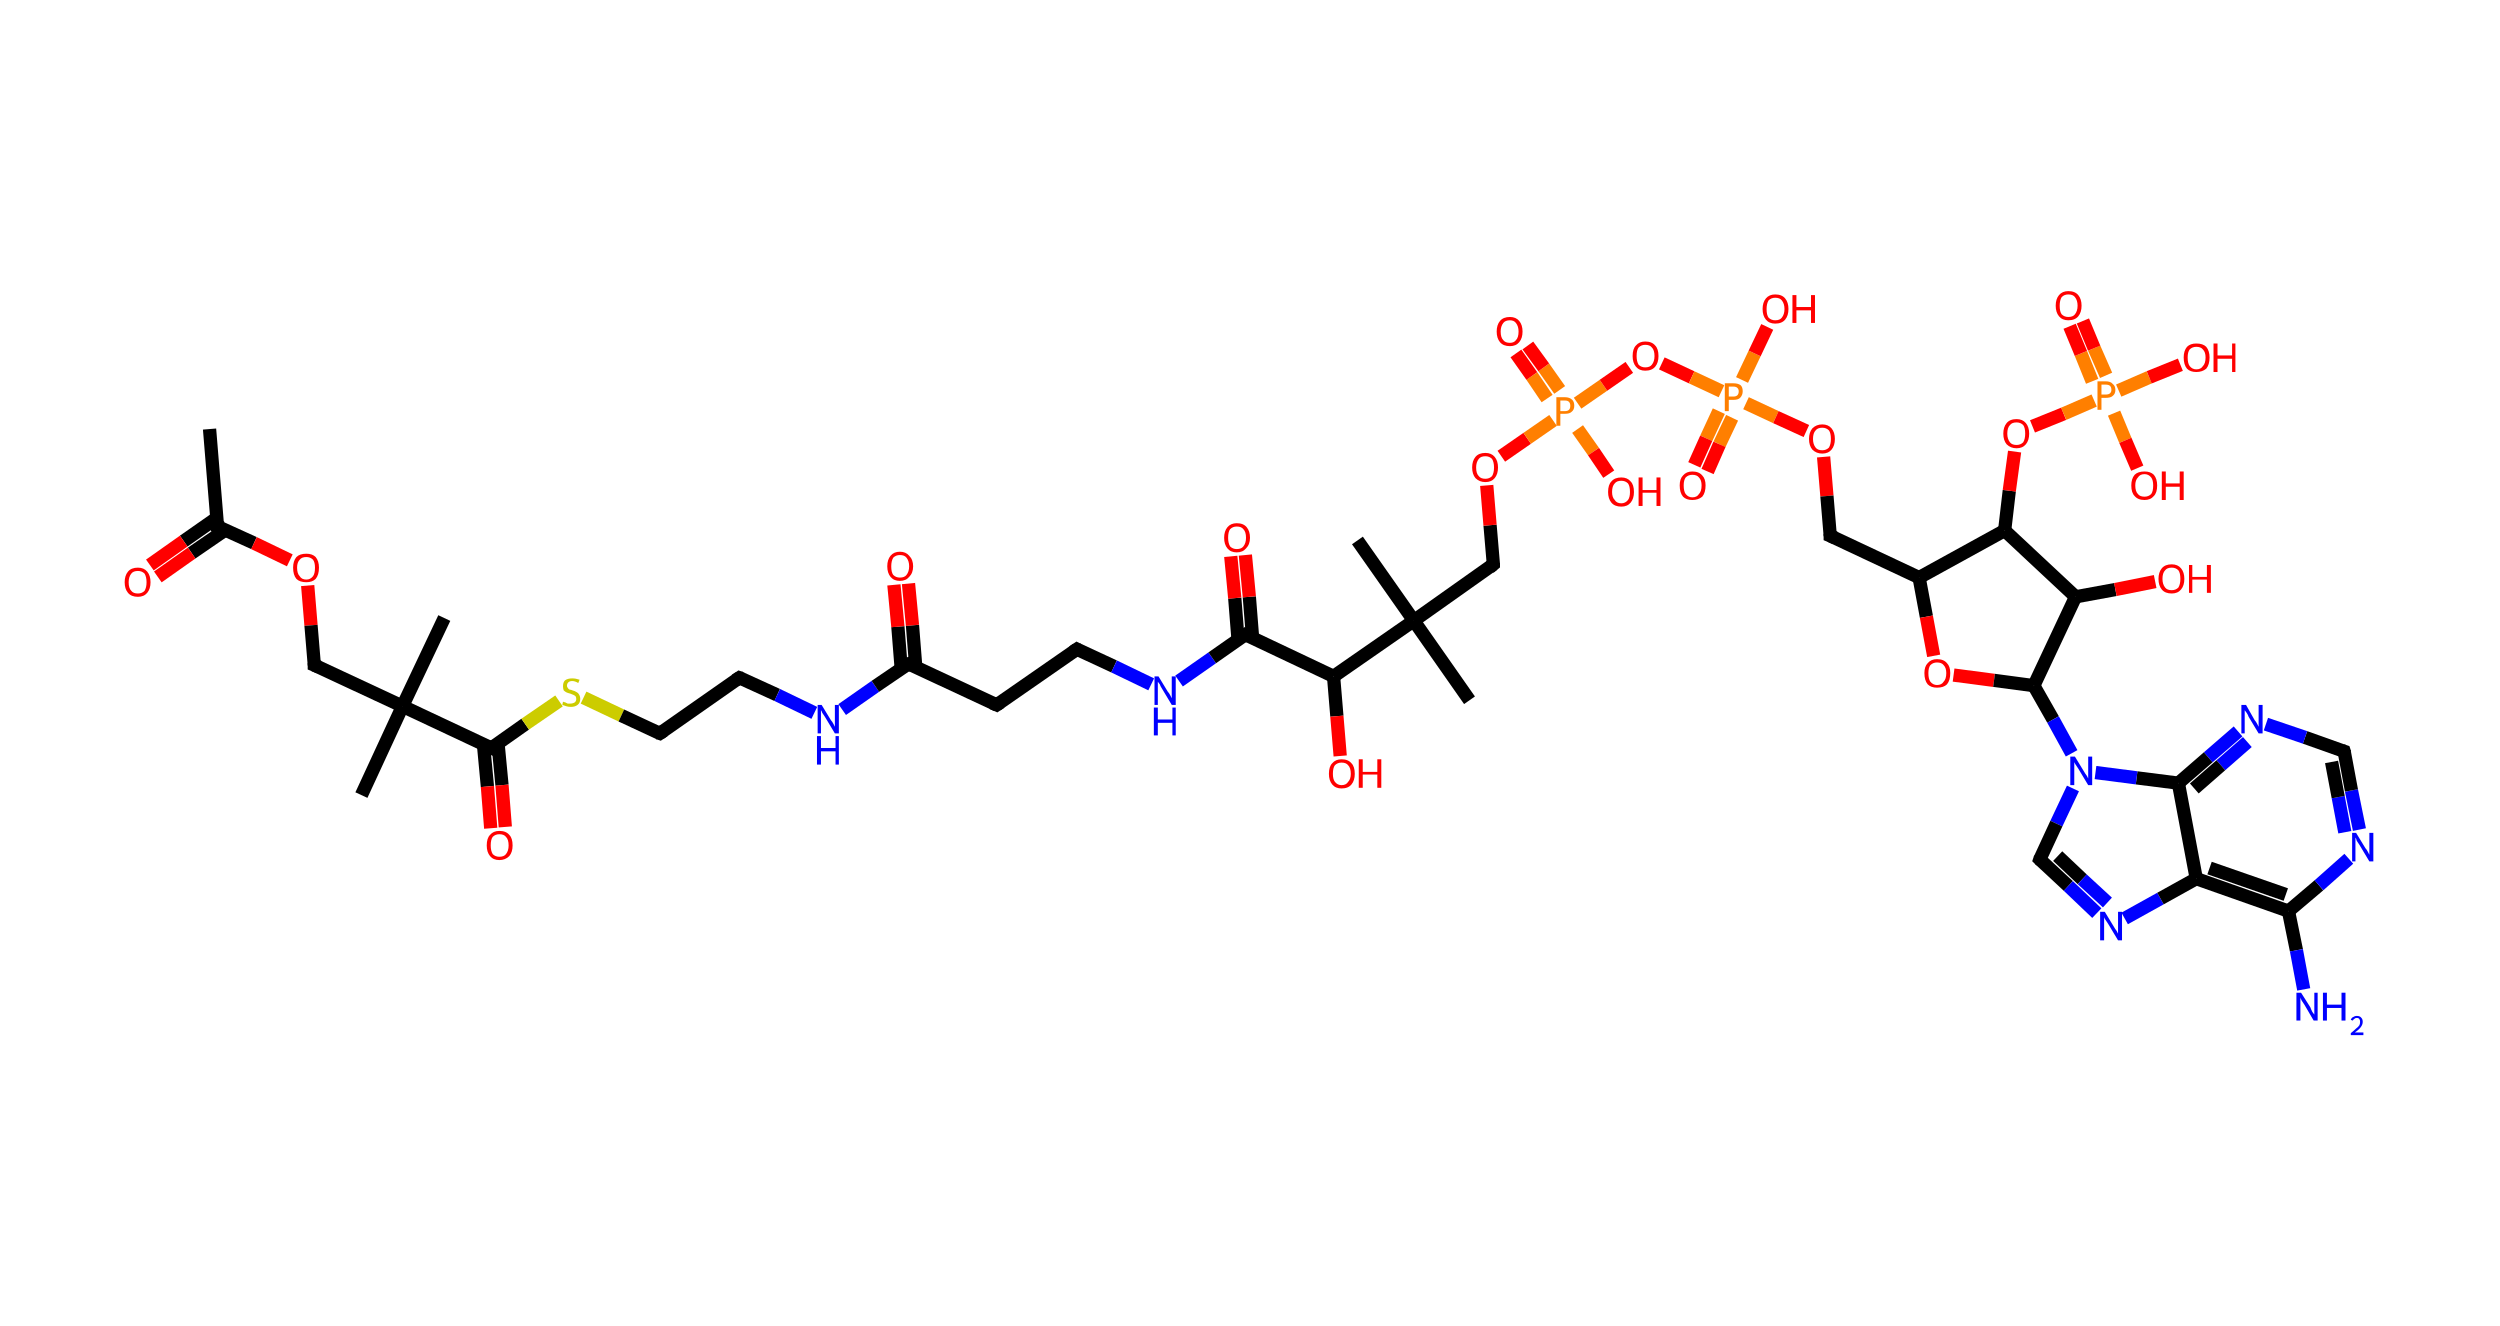 <?xml version='1.0' encoding='ASCII' standalone='yes'?>
<svg xmlns="http://www.w3.org/2000/svg" xmlns:rdkit="http://www.rdkit.org/xml" xmlns:xlink="http://www.w3.org/1999/xlink" version="1.1" baseProfile="full" xml:space="preserve" width="377px" height="200px" viewBox="0 0 377 200">
<!-- END OF HEADER -->
<rect style="opacity:1.0;fill:#FFFFFF;stroke:none" width="377.0" height="200.0" x="0.0" y="0.0"> </rect>
<path class="bond-0 atom-0 atom-1" d="M 31.6,64.7 L 32.8,79.4" style="fill:none;fill-rule:evenodd;stroke:#000000;stroke-width:2.0px;stroke-linecap:butt;stroke-linejoin:miter;stroke-opacity:1"/>
<path class="bond-1 atom-1 atom-2" d="M 32.7,78.1 L 27.7,81.6" style="fill:none;fill-rule:evenodd;stroke:#000000;stroke-width:2.0px;stroke-linecap:butt;stroke-linejoin:miter;stroke-opacity:1"/>
<path class="bond-1 atom-1 atom-2" d="M 27.7,81.6 L 22.6,85.2" style="fill:none;fill-rule:evenodd;stroke:#FF0000;stroke-width:2.0px;stroke-linecap:butt;stroke-linejoin:miter;stroke-opacity:1"/>
<path class="bond-1 atom-1 atom-2" d="M 34.0,79.9 L 28.9,83.4" style="fill:none;fill-rule:evenodd;stroke:#000000;stroke-width:2.0px;stroke-linecap:butt;stroke-linejoin:miter;stroke-opacity:1"/>
<path class="bond-1 atom-1 atom-2" d="M 28.9,83.4 L 23.8,87.0" style="fill:none;fill-rule:evenodd;stroke:#FF0000;stroke-width:2.0px;stroke-linecap:butt;stroke-linejoin:miter;stroke-opacity:1"/>
<path class="bond-2 atom-1 atom-3" d="M 32.8,79.4 L 38.3,81.9" style="fill:none;fill-rule:evenodd;stroke:#000000;stroke-width:2.0px;stroke-linecap:butt;stroke-linejoin:miter;stroke-opacity:1"/>
<path class="bond-2 atom-1 atom-3" d="M 38.3,81.9 L 43.7,84.5" style="fill:none;fill-rule:evenodd;stroke:#FF0000;stroke-width:2.0px;stroke-linecap:butt;stroke-linejoin:miter;stroke-opacity:1"/>
<path class="bond-3 atom-3 atom-4" d="M 46.4,88.3 L 46.9,94.3" style="fill:none;fill-rule:evenodd;stroke:#FF0000;stroke-width:2.0px;stroke-linecap:butt;stroke-linejoin:miter;stroke-opacity:1"/>
<path class="bond-3 atom-3 atom-4" d="M 46.9,94.3 L 47.4,100.3" style="fill:none;fill-rule:evenodd;stroke:#000000;stroke-width:2.0px;stroke-linecap:butt;stroke-linejoin:miter;stroke-opacity:1"/>
<path class="bond-4 atom-4 atom-5" d="M 47.4,100.3 L 60.7,106.5" style="fill:none;fill-rule:evenodd;stroke:#000000;stroke-width:2.0px;stroke-linecap:butt;stroke-linejoin:miter;stroke-opacity:1"/>
<path class="bond-5 atom-5 atom-6" d="M 60.7,106.5 L 54.5,119.9" style="fill:none;fill-rule:evenodd;stroke:#000000;stroke-width:2.0px;stroke-linecap:butt;stroke-linejoin:miter;stroke-opacity:1"/>
<path class="bond-6 atom-5 atom-7" d="M 60.7,106.5 L 67.0,93.2" style="fill:none;fill-rule:evenodd;stroke:#000000;stroke-width:2.0px;stroke-linecap:butt;stroke-linejoin:miter;stroke-opacity:1"/>
<path class="bond-7 atom-5 atom-8" d="M 60.7,106.5 L 74.1,112.8" style="fill:none;fill-rule:evenodd;stroke:#000000;stroke-width:2.0px;stroke-linecap:butt;stroke-linejoin:miter;stroke-opacity:1"/>
<path class="bond-8 atom-8 atom-9" d="M 72.9,112.2 L 73.5,118.6" style="fill:none;fill-rule:evenodd;stroke:#000000;stroke-width:2.0px;stroke-linecap:butt;stroke-linejoin:miter;stroke-opacity:1"/>
<path class="bond-8 atom-8 atom-9" d="M 73.5,118.6 L 74.0,124.9" style="fill:none;fill-rule:evenodd;stroke:#FF0000;stroke-width:2.0px;stroke-linecap:butt;stroke-linejoin:miter;stroke-opacity:1"/>
<path class="bond-8 atom-8 atom-9" d="M 75.1,112.1 L 75.7,118.4" style="fill:none;fill-rule:evenodd;stroke:#000000;stroke-width:2.0px;stroke-linecap:butt;stroke-linejoin:miter;stroke-opacity:1"/>
<path class="bond-8 atom-8 atom-9" d="M 75.7,118.4 L 76.2,124.7" style="fill:none;fill-rule:evenodd;stroke:#FF0000;stroke-width:2.0px;stroke-linecap:butt;stroke-linejoin:miter;stroke-opacity:1"/>
<path class="bond-9 atom-8 atom-10" d="M 74.1,112.8 L 79.2,109.2" style="fill:none;fill-rule:evenodd;stroke:#000000;stroke-width:2.0px;stroke-linecap:butt;stroke-linejoin:miter;stroke-opacity:1"/>
<path class="bond-9 atom-8 atom-10" d="M 79.2,109.2 L 84.3,105.7" style="fill:none;fill-rule:evenodd;stroke:#CCCC00;stroke-width:2.0px;stroke-linecap:butt;stroke-linejoin:miter;stroke-opacity:1"/>
<path class="bond-10 atom-10 atom-11" d="M 88.0,105.2 L 93.7,107.9" style="fill:none;fill-rule:evenodd;stroke:#CCCC00;stroke-width:2.0px;stroke-linecap:butt;stroke-linejoin:miter;stroke-opacity:1"/>
<path class="bond-10 atom-10 atom-11" d="M 93.7,107.9 L 99.5,110.6" style="fill:none;fill-rule:evenodd;stroke:#000000;stroke-width:2.0px;stroke-linecap:butt;stroke-linejoin:miter;stroke-opacity:1"/>
<path class="bond-11 atom-11 atom-12" d="M 99.5,110.6 L 111.5,102.2" style="fill:none;fill-rule:evenodd;stroke:#000000;stroke-width:2.0px;stroke-linecap:butt;stroke-linejoin:miter;stroke-opacity:1"/>
<path class="bond-12 atom-12 atom-13" d="M 111.5,102.2 L 117.2,104.8" style="fill:none;fill-rule:evenodd;stroke:#000000;stroke-width:2.0px;stroke-linecap:butt;stroke-linejoin:miter;stroke-opacity:1"/>
<path class="bond-12 atom-12 atom-13" d="M 117.2,104.8 L 122.8,107.5" style="fill:none;fill-rule:evenodd;stroke:#0000FF;stroke-width:2.0px;stroke-linecap:butt;stroke-linejoin:miter;stroke-opacity:1"/>
<path class="bond-13 atom-13 atom-14" d="M 127.0,107.0 L 132.0,103.5" style="fill:none;fill-rule:evenodd;stroke:#0000FF;stroke-width:2.0px;stroke-linecap:butt;stroke-linejoin:miter;stroke-opacity:1"/>
<path class="bond-13 atom-13 atom-14" d="M 132.0,103.5 L 137.0,100.1" style="fill:none;fill-rule:evenodd;stroke:#000000;stroke-width:2.0px;stroke-linecap:butt;stroke-linejoin:miter;stroke-opacity:1"/>
<path class="bond-14 atom-14 atom-15" d="M 138.1,100.6 L 137.6,94.3" style="fill:none;fill-rule:evenodd;stroke:#000000;stroke-width:2.0px;stroke-linecap:butt;stroke-linejoin:miter;stroke-opacity:1"/>
<path class="bond-14 atom-14 atom-15" d="M 137.6,94.3 L 137.0,88.0" style="fill:none;fill-rule:evenodd;stroke:#FF0000;stroke-width:2.0px;stroke-linecap:butt;stroke-linejoin:miter;stroke-opacity:1"/>
<path class="bond-14 atom-14 atom-15" d="M 135.9,100.8 L 135.4,94.5" style="fill:none;fill-rule:evenodd;stroke:#000000;stroke-width:2.0px;stroke-linecap:butt;stroke-linejoin:miter;stroke-opacity:1"/>
<path class="bond-14 atom-14 atom-15" d="M 135.4,94.5 L 134.8,88.2" style="fill:none;fill-rule:evenodd;stroke:#FF0000;stroke-width:2.0px;stroke-linecap:butt;stroke-linejoin:miter;stroke-opacity:1"/>
<path class="bond-15 atom-14 atom-16" d="M 137.0,100.1 L 150.3,106.3" style="fill:none;fill-rule:evenodd;stroke:#000000;stroke-width:2.0px;stroke-linecap:butt;stroke-linejoin:miter;stroke-opacity:1"/>
<path class="bond-16 atom-16 atom-17" d="M 150.3,106.3 L 162.4,97.9" style="fill:none;fill-rule:evenodd;stroke:#000000;stroke-width:2.0px;stroke-linecap:butt;stroke-linejoin:miter;stroke-opacity:1"/>
<path class="bond-17 atom-17 atom-18" d="M 162.4,97.9 L 168.0,100.5" style="fill:none;fill-rule:evenodd;stroke:#000000;stroke-width:2.0px;stroke-linecap:butt;stroke-linejoin:miter;stroke-opacity:1"/>
<path class="bond-17 atom-17 atom-18" d="M 168.0,100.5 L 173.6,103.2" style="fill:none;fill-rule:evenodd;stroke:#0000FF;stroke-width:2.0px;stroke-linecap:butt;stroke-linejoin:miter;stroke-opacity:1"/>
<path class="bond-18 atom-18 atom-19" d="M 177.8,102.7 L 182.8,99.2" style="fill:none;fill-rule:evenodd;stroke:#0000FF;stroke-width:2.0px;stroke-linecap:butt;stroke-linejoin:miter;stroke-opacity:1"/>
<path class="bond-18 atom-18 atom-19" d="M 182.8,99.2 L 187.8,95.7" style="fill:none;fill-rule:evenodd;stroke:#000000;stroke-width:2.0px;stroke-linecap:butt;stroke-linejoin:miter;stroke-opacity:1"/>
<path class="bond-19 atom-19 atom-20" d="M 188.9,96.3 L 188.4,90.0" style="fill:none;fill-rule:evenodd;stroke:#000000;stroke-width:2.0px;stroke-linecap:butt;stroke-linejoin:miter;stroke-opacity:1"/>
<path class="bond-19 atom-19 atom-20" d="M 188.4,90.0 L 187.8,83.7" style="fill:none;fill-rule:evenodd;stroke:#FF0000;stroke-width:2.0px;stroke-linecap:butt;stroke-linejoin:miter;stroke-opacity:1"/>
<path class="bond-19 atom-19 atom-20" d="M 186.7,96.5 L 186.2,90.2" style="fill:none;fill-rule:evenodd;stroke:#000000;stroke-width:2.0px;stroke-linecap:butt;stroke-linejoin:miter;stroke-opacity:1"/>
<path class="bond-19 atom-19 atom-20" d="M 186.2,90.2 L 185.6,83.9" style="fill:none;fill-rule:evenodd;stroke:#FF0000;stroke-width:2.0px;stroke-linecap:butt;stroke-linejoin:miter;stroke-opacity:1"/>
<path class="bond-20 atom-19 atom-21" d="M 187.8,95.7 L 201.1,102.0" style="fill:none;fill-rule:evenodd;stroke:#000000;stroke-width:2.0px;stroke-linecap:butt;stroke-linejoin:miter;stroke-opacity:1"/>
<path class="bond-21 atom-21 atom-22" d="M 201.1,102.0 L 201.6,108.0" style="fill:none;fill-rule:evenodd;stroke:#000000;stroke-width:2.0px;stroke-linecap:butt;stroke-linejoin:miter;stroke-opacity:1"/>
<path class="bond-21 atom-21 atom-22" d="M 201.6,108.0 L 202.1,114.0" style="fill:none;fill-rule:evenodd;stroke:#FF0000;stroke-width:2.0px;stroke-linecap:butt;stroke-linejoin:miter;stroke-opacity:1"/>
<path class="bond-22 atom-21 atom-23" d="M 201.1,102.0 L 213.2,93.6" style="fill:none;fill-rule:evenodd;stroke:#000000;stroke-width:2.0px;stroke-linecap:butt;stroke-linejoin:miter;stroke-opacity:1"/>
<path class="bond-23 atom-23 atom-24" d="M 213.2,93.6 L 204.7,81.5" style="fill:none;fill-rule:evenodd;stroke:#000000;stroke-width:2.0px;stroke-linecap:butt;stroke-linejoin:miter;stroke-opacity:1"/>
<path class="bond-24 atom-23 atom-25" d="M 213.2,93.6 L 221.6,105.6" style="fill:none;fill-rule:evenodd;stroke:#000000;stroke-width:2.0px;stroke-linecap:butt;stroke-linejoin:miter;stroke-opacity:1"/>
<path class="bond-25 atom-23 atom-26" d="M 213.2,93.6 L 225.2,85.1" style="fill:none;fill-rule:evenodd;stroke:#000000;stroke-width:2.0px;stroke-linecap:butt;stroke-linejoin:miter;stroke-opacity:1"/>
<path class="bond-26 atom-26 atom-27" d="M 225.2,85.1 L 224.7,79.2" style="fill:none;fill-rule:evenodd;stroke:#000000;stroke-width:2.0px;stroke-linecap:butt;stroke-linejoin:miter;stroke-opacity:1"/>
<path class="bond-26 atom-26 atom-27" d="M 224.7,79.2 L 224.2,73.2" style="fill:none;fill-rule:evenodd;stroke:#FF0000;stroke-width:2.0px;stroke-linecap:butt;stroke-linejoin:miter;stroke-opacity:1"/>
<path class="bond-27 atom-27 atom-28" d="M 226.4,68.8 L 230.3,66.1" style="fill:none;fill-rule:evenodd;stroke:#FF0000;stroke-width:2.0px;stroke-linecap:butt;stroke-linejoin:miter;stroke-opacity:1"/>
<path class="bond-27 atom-27 atom-28" d="M 230.3,66.1 L 234.2,63.4" style="fill:none;fill-rule:evenodd;stroke:#FF7F00;stroke-width:2.0px;stroke-linecap:butt;stroke-linejoin:miter;stroke-opacity:1"/>
<path class="bond-28 atom-28 atom-29" d="M 235.2,58.8 L 232.8,55.4" style="fill:none;fill-rule:evenodd;stroke:#FF7F00;stroke-width:2.0px;stroke-linecap:butt;stroke-linejoin:miter;stroke-opacity:1"/>
<path class="bond-28 atom-28 atom-29" d="M 232.8,55.4 L 230.4,52.1" style="fill:none;fill-rule:evenodd;stroke:#FF0000;stroke-width:2.0px;stroke-linecap:butt;stroke-linejoin:miter;stroke-opacity:1"/>
<path class="bond-28 atom-28 atom-29" d="M 233.3,60.1 L 231.0,56.7" style="fill:none;fill-rule:evenodd;stroke:#FF7F00;stroke-width:2.0px;stroke-linecap:butt;stroke-linejoin:miter;stroke-opacity:1"/>
<path class="bond-28 atom-28 atom-29" d="M 231.0,56.7 L 228.6,53.3" style="fill:none;fill-rule:evenodd;stroke:#FF0000;stroke-width:2.0px;stroke-linecap:butt;stroke-linejoin:miter;stroke-opacity:1"/>
<path class="bond-29 atom-28 atom-30" d="M 237.9,64.7 L 240.3,68.1" style="fill:none;fill-rule:evenodd;stroke:#FF7F00;stroke-width:2.0px;stroke-linecap:butt;stroke-linejoin:miter;stroke-opacity:1"/>
<path class="bond-29 atom-28 atom-30" d="M 240.3,68.1 L 242.6,71.5" style="fill:none;fill-rule:evenodd;stroke:#FF0000;stroke-width:2.0px;stroke-linecap:butt;stroke-linejoin:miter;stroke-opacity:1"/>
<path class="bond-30 atom-28 atom-31" d="M 237.9,60.8 L 241.8,58.1" style="fill:none;fill-rule:evenodd;stroke:#FF7F00;stroke-width:2.0px;stroke-linecap:butt;stroke-linejoin:miter;stroke-opacity:1"/>
<path class="bond-30 atom-28 atom-31" d="M 241.8,58.1 L 245.7,55.4" style="fill:none;fill-rule:evenodd;stroke:#FF0000;stroke-width:2.0px;stroke-linecap:butt;stroke-linejoin:miter;stroke-opacity:1"/>
<path class="bond-31 atom-31 atom-32" d="M 250.6,54.8 L 255.1,56.9" style="fill:none;fill-rule:evenodd;stroke:#FF0000;stroke-width:2.0px;stroke-linecap:butt;stroke-linejoin:miter;stroke-opacity:1"/>
<path class="bond-31 atom-31 atom-32" d="M 255.1,56.9 L 259.6,59.0" style="fill:none;fill-rule:evenodd;stroke:#FF7F00;stroke-width:2.0px;stroke-linecap:butt;stroke-linejoin:miter;stroke-opacity:1"/>
<path class="bond-32 atom-32 atom-33" d="M 259.2,62.0 L 257.3,66.1" style="fill:none;fill-rule:evenodd;stroke:#FF7F00;stroke-width:2.0px;stroke-linecap:butt;stroke-linejoin:miter;stroke-opacity:1"/>
<path class="bond-32 atom-32 atom-33" d="M 257.3,66.1 L 255.5,70.1" style="fill:none;fill-rule:evenodd;stroke:#FF0000;stroke-width:2.0px;stroke-linecap:butt;stroke-linejoin:miter;stroke-opacity:1"/>
<path class="bond-32 atom-32 atom-33" d="M 261.2,63.0 L 259.3,67.0" style="fill:none;fill-rule:evenodd;stroke:#FF7F00;stroke-width:2.0px;stroke-linecap:butt;stroke-linejoin:miter;stroke-opacity:1"/>
<path class="bond-32 atom-32 atom-33" d="M 259.3,67.0 L 257.5,71.1" style="fill:none;fill-rule:evenodd;stroke:#FF0000;stroke-width:2.0px;stroke-linecap:butt;stroke-linejoin:miter;stroke-opacity:1"/>
<path class="bond-33 atom-32 atom-34" d="M 262.7,57.3 L 264.6,53.3" style="fill:none;fill-rule:evenodd;stroke:#FF7F00;stroke-width:2.0px;stroke-linecap:butt;stroke-linejoin:miter;stroke-opacity:1"/>
<path class="bond-33 atom-32 atom-34" d="M 264.6,53.3 L 266.5,49.3" style="fill:none;fill-rule:evenodd;stroke:#FF0000;stroke-width:2.0px;stroke-linecap:butt;stroke-linejoin:miter;stroke-opacity:1"/>
<path class="bond-34 atom-32 atom-35" d="M 263.3,60.8 L 267.8,62.9" style="fill:none;fill-rule:evenodd;stroke:#FF7F00;stroke-width:2.0px;stroke-linecap:butt;stroke-linejoin:miter;stroke-opacity:1"/>
<path class="bond-34 atom-32 atom-35" d="M 267.8,62.9 L 272.4,65.0" style="fill:none;fill-rule:evenodd;stroke:#FF0000;stroke-width:2.0px;stroke-linecap:butt;stroke-linejoin:miter;stroke-opacity:1"/>
<path class="bond-35 atom-35 atom-36" d="M 275.0,68.9 L 275.5,74.8" style="fill:none;fill-rule:evenodd;stroke:#FF0000;stroke-width:2.0px;stroke-linecap:butt;stroke-linejoin:miter;stroke-opacity:1"/>
<path class="bond-35 atom-35 atom-36" d="M 275.5,74.8 L 276.0,80.8" style="fill:none;fill-rule:evenodd;stroke:#000000;stroke-width:2.0px;stroke-linecap:butt;stroke-linejoin:miter;stroke-opacity:1"/>
<path class="bond-36 atom-36 atom-37" d="M 276.0,80.8 L 289.4,87.1" style="fill:none;fill-rule:evenodd;stroke:#000000;stroke-width:2.0px;stroke-linecap:butt;stroke-linejoin:miter;stroke-opacity:1"/>
<path class="bond-37 atom-37 atom-38" d="M 289.4,87.1 L 290.5,93.0" style="fill:none;fill-rule:evenodd;stroke:#000000;stroke-width:2.0px;stroke-linecap:butt;stroke-linejoin:miter;stroke-opacity:1"/>
<path class="bond-37 atom-37 atom-38" d="M 290.5,93.0 L 291.6,98.9" style="fill:none;fill-rule:evenodd;stroke:#FF0000;stroke-width:2.0px;stroke-linecap:butt;stroke-linejoin:miter;stroke-opacity:1"/>
<path class="bond-38 atom-38 atom-39" d="M 294.6,101.8 L 300.7,102.6" style="fill:none;fill-rule:evenodd;stroke:#FF0000;stroke-width:2.0px;stroke-linecap:butt;stroke-linejoin:miter;stroke-opacity:1"/>
<path class="bond-38 atom-38 atom-39" d="M 300.7,102.6 L 306.7,103.4" style="fill:none;fill-rule:evenodd;stroke:#000000;stroke-width:2.0px;stroke-linecap:butt;stroke-linejoin:miter;stroke-opacity:1"/>
<path class="bond-39 atom-39 atom-40" d="M 306.7,103.4 L 309.6,108.5" style="fill:none;fill-rule:evenodd;stroke:#000000;stroke-width:2.0px;stroke-linecap:butt;stroke-linejoin:miter;stroke-opacity:1"/>
<path class="bond-39 atom-39 atom-40" d="M 309.6,108.5 L 312.4,113.6" style="fill:none;fill-rule:evenodd;stroke:#0000FF;stroke-width:2.0px;stroke-linecap:butt;stroke-linejoin:miter;stroke-opacity:1"/>
<path class="bond-40 atom-40 atom-41" d="M 312.6,118.9 L 310.1,124.2" style="fill:none;fill-rule:evenodd;stroke:#0000FF;stroke-width:2.0px;stroke-linecap:butt;stroke-linejoin:miter;stroke-opacity:1"/>
<path class="bond-40 atom-40 atom-41" d="M 310.1,124.2 L 307.6,129.6" style="fill:none;fill-rule:evenodd;stroke:#000000;stroke-width:2.0px;stroke-linecap:butt;stroke-linejoin:miter;stroke-opacity:1"/>
<path class="bond-41 atom-41 atom-42" d="M 307.6,129.6 L 311.9,133.6" style="fill:none;fill-rule:evenodd;stroke:#000000;stroke-width:2.0px;stroke-linecap:butt;stroke-linejoin:miter;stroke-opacity:1"/>
<path class="bond-41 atom-41 atom-42" d="M 311.9,133.6 L 316.2,137.7" style="fill:none;fill-rule:evenodd;stroke:#0000FF;stroke-width:2.0px;stroke-linecap:butt;stroke-linejoin:miter;stroke-opacity:1"/>
<path class="bond-41 atom-41 atom-42" d="M 310.3,129.1 L 314.0,132.6" style="fill:none;fill-rule:evenodd;stroke:#000000;stroke-width:2.0px;stroke-linecap:butt;stroke-linejoin:miter;stroke-opacity:1"/>
<path class="bond-41 atom-41 atom-42" d="M 314.0,132.6 L 317.8,136.1" style="fill:none;fill-rule:evenodd;stroke:#0000FF;stroke-width:2.0px;stroke-linecap:butt;stroke-linejoin:miter;stroke-opacity:1"/>
<path class="bond-42 atom-42 atom-43" d="M 320.4,138.5 L 325.8,135.5" style="fill:none;fill-rule:evenodd;stroke:#0000FF;stroke-width:2.0px;stroke-linecap:butt;stroke-linejoin:miter;stroke-opacity:1"/>
<path class="bond-42 atom-42 atom-43" d="M 325.8,135.5 L 331.2,132.5" style="fill:none;fill-rule:evenodd;stroke:#000000;stroke-width:2.0px;stroke-linecap:butt;stroke-linejoin:miter;stroke-opacity:1"/>
<path class="bond-43 atom-43 atom-44" d="M 331.2,132.5 L 345.1,137.4" style="fill:none;fill-rule:evenodd;stroke:#000000;stroke-width:2.0px;stroke-linecap:butt;stroke-linejoin:miter;stroke-opacity:1"/>
<path class="bond-43 atom-43 atom-44" d="M 333.2,130.9 L 344.7,134.9" style="fill:none;fill-rule:evenodd;stroke:#000000;stroke-width:2.0px;stroke-linecap:butt;stroke-linejoin:miter;stroke-opacity:1"/>
<path class="bond-44 atom-44 atom-45" d="M 345.1,137.4 L 346.3,143.3" style="fill:none;fill-rule:evenodd;stroke:#000000;stroke-width:2.0px;stroke-linecap:butt;stroke-linejoin:miter;stroke-opacity:1"/>
<path class="bond-44 atom-44 atom-45" d="M 346.3,143.3 L 347.4,149.2" style="fill:none;fill-rule:evenodd;stroke:#0000FF;stroke-width:2.0px;stroke-linecap:butt;stroke-linejoin:miter;stroke-opacity:1"/>
<path class="bond-45 atom-44 atom-46" d="M 345.1,137.4 L 349.7,133.5" style="fill:none;fill-rule:evenodd;stroke:#000000;stroke-width:2.0px;stroke-linecap:butt;stroke-linejoin:miter;stroke-opacity:1"/>
<path class="bond-45 atom-44 atom-46" d="M 349.7,133.5 L 354.2,129.5" style="fill:none;fill-rule:evenodd;stroke:#0000FF;stroke-width:2.0px;stroke-linecap:butt;stroke-linejoin:miter;stroke-opacity:1"/>
<path class="bond-46 atom-46 atom-47" d="M 355.8,125.1 L 354.6,119.2" style="fill:none;fill-rule:evenodd;stroke:#0000FF;stroke-width:2.0px;stroke-linecap:butt;stroke-linejoin:miter;stroke-opacity:1"/>
<path class="bond-46 atom-46 atom-47" d="M 354.6,119.2 L 353.5,113.3" style="fill:none;fill-rule:evenodd;stroke:#000000;stroke-width:2.0px;stroke-linecap:butt;stroke-linejoin:miter;stroke-opacity:1"/>
<path class="bond-46 atom-46 atom-47" d="M 353.6,125.5 L 352.6,120.2" style="fill:none;fill-rule:evenodd;stroke:#0000FF;stroke-width:2.0px;stroke-linecap:butt;stroke-linejoin:miter;stroke-opacity:1"/>
<path class="bond-46 atom-46 atom-47" d="M 352.6,120.2 L 351.6,114.9" style="fill:none;fill-rule:evenodd;stroke:#000000;stroke-width:2.0px;stroke-linecap:butt;stroke-linejoin:miter;stroke-opacity:1"/>
<path class="bond-47 atom-47 atom-48" d="M 353.5,113.3 L 347.6,111.2" style="fill:none;fill-rule:evenodd;stroke:#000000;stroke-width:2.0px;stroke-linecap:butt;stroke-linejoin:miter;stroke-opacity:1"/>
<path class="bond-47 atom-47 atom-48" d="M 347.6,111.2 L 341.7,109.2" style="fill:none;fill-rule:evenodd;stroke:#0000FF;stroke-width:2.0px;stroke-linecap:butt;stroke-linejoin:miter;stroke-opacity:1"/>
<path class="bond-48 atom-48 atom-49" d="M 337.5,110.3 L 333.0,114.2" style="fill:none;fill-rule:evenodd;stroke:#0000FF;stroke-width:2.0px;stroke-linecap:butt;stroke-linejoin:miter;stroke-opacity:1"/>
<path class="bond-48 atom-48 atom-49" d="M 333.0,114.2 L 328.5,118.1" style="fill:none;fill-rule:evenodd;stroke:#000000;stroke-width:2.0px;stroke-linecap:butt;stroke-linejoin:miter;stroke-opacity:1"/>
<path class="bond-48 atom-48 atom-49" d="M 338.9,111.9 L 334.9,115.4" style="fill:none;fill-rule:evenodd;stroke:#0000FF;stroke-width:2.0px;stroke-linecap:butt;stroke-linejoin:miter;stroke-opacity:1"/>
<path class="bond-48 atom-48 atom-49" d="M 334.9,115.4 L 330.9,118.9" style="fill:none;fill-rule:evenodd;stroke:#000000;stroke-width:2.0px;stroke-linecap:butt;stroke-linejoin:miter;stroke-opacity:1"/>
<path class="bond-49 atom-39 atom-50" d="M 306.7,103.4 L 313.0,90.0" style="fill:none;fill-rule:evenodd;stroke:#000000;stroke-width:2.0px;stroke-linecap:butt;stroke-linejoin:miter;stroke-opacity:1"/>
<path class="bond-50 atom-50 atom-51" d="M 313.0,90.0 L 319.0,88.9" style="fill:none;fill-rule:evenodd;stroke:#000000;stroke-width:2.0px;stroke-linecap:butt;stroke-linejoin:miter;stroke-opacity:1"/>
<path class="bond-50 atom-50 atom-51" d="M 319.0,88.9 L 325.0,87.7" style="fill:none;fill-rule:evenodd;stroke:#FF0000;stroke-width:2.0px;stroke-linecap:butt;stroke-linejoin:miter;stroke-opacity:1"/>
<path class="bond-51 atom-50 atom-52" d="M 313.0,90.0 L 302.3,80.0" style="fill:none;fill-rule:evenodd;stroke:#000000;stroke-width:2.0px;stroke-linecap:butt;stroke-linejoin:miter;stroke-opacity:1"/>
<path class="bond-52 atom-52 atom-53" d="M 302.3,80.0 L 303.0,74.0" style="fill:none;fill-rule:evenodd;stroke:#000000;stroke-width:2.0px;stroke-linecap:butt;stroke-linejoin:miter;stroke-opacity:1"/>
<path class="bond-52 atom-52 atom-53" d="M 303.0,74.0 L 303.8,68.1" style="fill:none;fill-rule:evenodd;stroke:#FF0000;stroke-width:2.0px;stroke-linecap:butt;stroke-linejoin:miter;stroke-opacity:1"/>
<path class="bond-53 atom-53 atom-54" d="M 306.5,64.3 L 311.2,62.4" style="fill:none;fill-rule:evenodd;stroke:#FF0000;stroke-width:2.0px;stroke-linecap:butt;stroke-linejoin:miter;stroke-opacity:1"/>
<path class="bond-53 atom-53 atom-54" d="M 311.2,62.4 L 315.8,60.4" style="fill:none;fill-rule:evenodd;stroke:#FF7F00;stroke-width:2.0px;stroke-linecap:butt;stroke-linejoin:miter;stroke-opacity:1"/>
<path class="bond-54 atom-54 atom-55" d="M 317.6,56.6 L 315.8,52.5" style="fill:none;fill-rule:evenodd;stroke:#FF7F00;stroke-width:2.0px;stroke-linecap:butt;stroke-linejoin:miter;stroke-opacity:1"/>
<path class="bond-54 atom-54 atom-55" d="M 315.8,52.5 L 314.1,48.4" style="fill:none;fill-rule:evenodd;stroke:#FF0000;stroke-width:2.0px;stroke-linecap:butt;stroke-linejoin:miter;stroke-opacity:1"/>
<path class="bond-54 atom-54 atom-55" d="M 315.5,57.5 L 313.8,53.3" style="fill:none;fill-rule:evenodd;stroke:#FF7F00;stroke-width:2.0px;stroke-linecap:butt;stroke-linejoin:miter;stroke-opacity:1"/>
<path class="bond-54 atom-54 atom-55" d="M 313.8,53.3 L 312.1,49.2" style="fill:none;fill-rule:evenodd;stroke:#FF0000;stroke-width:2.0px;stroke-linecap:butt;stroke-linejoin:miter;stroke-opacity:1"/>
<path class="bond-55 atom-54 atom-56" d="M 318.8,62.3 L 320.5,66.4" style="fill:none;fill-rule:evenodd;stroke:#FF7F00;stroke-width:2.0px;stroke-linecap:butt;stroke-linejoin:miter;stroke-opacity:1"/>
<path class="bond-55 atom-54 atom-56" d="M 320.5,66.4 L 322.3,70.6" style="fill:none;fill-rule:evenodd;stroke:#FF0000;stroke-width:2.0px;stroke-linecap:butt;stroke-linejoin:miter;stroke-opacity:1"/>
<path class="bond-56 atom-54 atom-57" d="M 319.5,58.9 L 324.1,56.9" style="fill:none;fill-rule:evenodd;stroke:#FF7F00;stroke-width:2.0px;stroke-linecap:butt;stroke-linejoin:miter;stroke-opacity:1"/>
<path class="bond-56 atom-54 atom-57" d="M 324.1,56.9 L 328.8,55.0" style="fill:none;fill-rule:evenodd;stroke:#FF0000;stroke-width:2.0px;stroke-linecap:butt;stroke-linejoin:miter;stroke-opacity:1"/>
<path class="bond-57 atom-52 atom-37" d="M 302.3,80.0 L 289.4,87.1" style="fill:none;fill-rule:evenodd;stroke:#000000;stroke-width:2.0px;stroke-linecap:butt;stroke-linejoin:miter;stroke-opacity:1"/>
<path class="bond-58 atom-49 atom-40" d="M 328.5,118.1 L 322.2,117.3" style="fill:none;fill-rule:evenodd;stroke:#000000;stroke-width:2.0px;stroke-linecap:butt;stroke-linejoin:miter;stroke-opacity:1"/>
<path class="bond-58 atom-49 atom-40" d="M 322.2,117.3 L 316.0,116.5" style="fill:none;fill-rule:evenodd;stroke:#0000FF;stroke-width:2.0px;stroke-linecap:butt;stroke-linejoin:miter;stroke-opacity:1"/>
<path class="bond-59 atom-49 atom-43" d="M 328.5,118.1 L 331.2,132.5" style="fill:none;fill-rule:evenodd;stroke:#000000;stroke-width:2.0px;stroke-linecap:butt;stroke-linejoin:miter;stroke-opacity:1"/>
<path d="M 32.8,78.6 L 32.8,79.4 L 33.1,79.5" style="fill:none;stroke:#000000;stroke-width:2.0px;stroke-linecap:butt;stroke-linejoin:miter;stroke-opacity:1;"/>
<path d="M 47.4,100.0 L 47.4,100.3 L 48.1,100.6" style="fill:none;stroke:#000000;stroke-width:2.0px;stroke-linecap:butt;stroke-linejoin:miter;stroke-opacity:1;"/>
<path d="M 73.4,112.5 L 74.1,112.8 L 74.3,112.6" style="fill:none;stroke:#000000;stroke-width:2.0px;stroke-linecap:butt;stroke-linejoin:miter;stroke-opacity:1;"/>
<path d="M 99.2,110.5 L 99.5,110.6 L 100.1,110.2" style="fill:none;stroke:#000000;stroke-width:2.0px;stroke-linecap:butt;stroke-linejoin:miter;stroke-opacity:1;"/>
<path d="M 110.9,102.6 L 111.5,102.2 L 111.8,102.3" style="fill:none;stroke:#000000;stroke-width:2.0px;stroke-linecap:butt;stroke-linejoin:miter;stroke-opacity:1;"/>
<path d="M 136.7,100.2 L 137.0,100.1 L 137.6,100.4" style="fill:none;stroke:#000000;stroke-width:2.0px;stroke-linecap:butt;stroke-linejoin:miter;stroke-opacity:1;"/>
<path d="M 149.6,106.0 L 150.3,106.3 L 150.9,105.9" style="fill:none;stroke:#000000;stroke-width:2.0px;stroke-linecap:butt;stroke-linejoin:miter;stroke-opacity:1;"/>
<path d="M 161.8,98.3 L 162.4,97.9 L 162.6,98.0" style="fill:none;stroke:#000000;stroke-width:2.0px;stroke-linecap:butt;stroke-linejoin:miter;stroke-opacity:1;"/>
<path d="M 187.5,95.9 L 187.8,95.7 L 188.4,96.0" style="fill:none;stroke:#000000;stroke-width:2.0px;stroke-linecap:butt;stroke-linejoin:miter;stroke-opacity:1;"/>
<path d="M 224.6,85.6 L 225.2,85.1 L 225.2,84.9" style="fill:none;stroke:#000000;stroke-width:2.0px;stroke-linecap:butt;stroke-linejoin:miter;stroke-opacity:1;"/>
<path d="M 276.0,80.5 L 276.0,80.8 L 276.7,81.1" style="fill:none;stroke:#000000;stroke-width:2.0px;stroke-linecap:butt;stroke-linejoin:miter;stroke-opacity:1;"/>
<path d="M 307.7,129.3 L 307.6,129.6 L 307.8,129.8" style="fill:none;stroke:#000000;stroke-width:2.0px;stroke-linecap:butt;stroke-linejoin:miter;stroke-opacity:1;"/>
<path d="M 353.6,113.6 L 353.5,113.3 L 353.2,113.2" style="fill:none;stroke:#000000;stroke-width:2.0px;stroke-linecap:butt;stroke-linejoin:miter;stroke-opacity:1;"/>
<path class="atom-2" d="M 18.8 87.8 Q 18.8 86.8, 19.3 86.2 Q 19.8 85.6, 20.8 85.6 Q 21.7 85.6, 22.2 86.2 Q 22.7 86.8, 22.7 87.8 Q 22.7 88.8, 22.2 89.4 Q 21.7 90.0, 20.8 90.0 Q 19.8 90.0, 19.3 89.4 Q 18.8 88.8, 18.8 87.8 M 20.8 89.5 Q 21.4 89.5, 21.8 89.1 Q 22.1 88.6, 22.1 87.8 Q 22.1 87.0, 21.8 86.5 Q 21.4 86.1, 20.8 86.1 Q 20.1 86.1, 19.8 86.5 Q 19.4 87.0, 19.4 87.8 Q 19.4 88.7, 19.8 89.1 Q 20.1 89.5, 20.8 89.5 " fill="#FF0000"/>
<path class="atom-3" d="M 44.2 85.6 Q 44.2 84.6, 44.7 84.0 Q 45.2 83.5, 46.2 83.5 Q 47.1 83.5, 47.6 84.0 Q 48.1 84.6, 48.1 85.6 Q 48.1 86.7, 47.6 87.3 Q 47.1 87.8, 46.2 87.8 Q 45.2 87.8, 44.7 87.3 Q 44.2 86.7, 44.2 85.6 M 46.2 87.4 Q 46.8 87.4, 47.2 86.9 Q 47.5 86.5, 47.5 85.6 Q 47.5 84.8, 47.2 84.4 Q 46.8 84.0, 46.2 84.0 Q 45.5 84.0, 45.2 84.4 Q 44.8 84.8, 44.8 85.6 Q 44.8 86.5, 45.2 86.9 Q 45.5 87.4, 46.2 87.4 " fill="#FF0000"/>
<path class="atom-9" d="M 73.4 127.5 Q 73.4 126.4, 73.9 125.9 Q 74.4 125.3, 75.3 125.3 Q 76.3 125.3, 76.8 125.9 Q 77.3 126.4, 77.3 127.5 Q 77.3 128.5, 76.8 129.1 Q 76.2 129.7, 75.3 129.7 Q 74.4 129.7, 73.9 129.1 Q 73.4 128.5, 73.4 127.5 M 75.3 129.2 Q 76.0 129.2, 76.3 128.8 Q 76.7 128.3, 76.7 127.5 Q 76.7 126.6, 76.3 126.2 Q 76.0 125.8, 75.3 125.8 Q 74.7 125.8, 74.3 126.2 Q 74.0 126.6, 74.0 127.5 Q 74.0 128.3, 74.3 128.8 Q 74.7 129.2, 75.3 129.2 " fill="#FF0000"/>
<path class="atom-10" d="M 84.9 105.8 Q 85.0 105.9, 85.2 105.9 Q 85.4 106.0, 85.6 106.1 Q 85.8 106.1, 86.0 106.1 Q 86.4 106.1, 86.7 105.9 Q 86.9 105.7, 86.9 105.4 Q 86.9 105.2, 86.8 105.0 Q 86.7 104.9, 86.5 104.8 Q 86.3 104.7, 86.0 104.6 Q 85.6 104.5, 85.4 104.4 Q 85.2 104.3, 85.0 104.1 Q 84.9 103.8, 84.9 103.5 Q 84.9 102.9, 85.2 102.6 Q 85.6 102.3, 86.3 102.3 Q 86.8 102.3, 87.4 102.5 L 87.2 103.0 Q 86.7 102.7, 86.3 102.7 Q 85.9 102.7, 85.7 102.9 Q 85.5 103.1, 85.5 103.4 Q 85.5 103.6, 85.6 103.7 Q 85.7 103.9, 85.9 104.0 Q 86.1 104.0, 86.3 104.1 Q 86.7 104.2, 87.0 104.4 Q 87.2 104.5, 87.3 104.7 Q 87.5 105.0, 87.5 105.4 Q 87.5 106.0, 87.1 106.3 Q 86.7 106.6, 86.1 106.6 Q 85.7 106.6, 85.4 106.5 Q 85.1 106.4, 84.8 106.3 L 84.9 105.8 " fill="#CCCC00"/>
<path class="atom-13" d="M 123.9 106.3 L 125.3 108.6 Q 125.5 108.8, 125.7 109.2 Q 125.9 109.6, 125.9 109.6 L 125.9 106.3 L 126.5 106.3 L 126.5 110.6 L 125.9 110.6 L 124.4 108.1 Q 124.2 107.8, 124.0 107.5 Q 123.9 107.2, 123.8 107.1 L 123.8 110.6 L 123.3 110.6 L 123.3 106.3 L 123.9 106.3 " fill="#0000FF"/>
<path class="atom-13" d="M 123.2 111.0 L 123.8 111.0 L 123.8 112.8 L 126.0 112.8 L 126.0 111.0 L 126.5 111.0 L 126.5 115.3 L 126.0 115.3 L 126.0 113.3 L 123.8 113.3 L 123.8 115.3 L 123.2 115.3 L 123.2 111.0 " fill="#0000FF"/>
<path class="atom-15" d="M 133.8 85.4 Q 133.8 84.4, 134.3 83.8 Q 134.8 83.2, 135.7 83.2 Q 136.6 83.2, 137.1 83.8 Q 137.7 84.4, 137.7 85.4 Q 137.7 86.4, 137.1 87.0 Q 136.6 87.6, 135.7 87.6 Q 134.8 87.6, 134.3 87.0 Q 133.8 86.4, 133.8 85.4 M 135.7 87.1 Q 136.4 87.1, 136.7 86.7 Q 137.1 86.2, 137.1 85.4 Q 137.1 84.6, 136.7 84.1 Q 136.4 83.7, 135.7 83.7 Q 135.1 83.7, 134.7 84.1 Q 134.4 84.6, 134.4 85.4 Q 134.4 86.3, 134.7 86.7 Q 135.1 87.1, 135.7 87.1 " fill="#FF0000"/>
<path class="atom-18" d="M 174.7 102.0 L 176.1 104.3 Q 176.3 104.5, 176.5 104.9 Q 176.7 105.3, 176.7 105.3 L 176.7 102.0 L 177.3 102.0 L 177.3 106.3 L 176.7 106.3 L 175.2 103.8 Q 175.0 103.5, 174.9 103.2 Q 174.7 102.9, 174.6 102.8 L 174.6 106.3 L 174.1 106.3 L 174.1 102.0 L 174.7 102.0 " fill="#0000FF"/>
<path class="atom-18" d="M 174.0 106.7 L 174.6 106.7 L 174.6 108.5 L 176.8 108.5 L 176.8 106.7 L 177.3 106.7 L 177.3 110.9 L 176.8 110.9 L 176.8 109.0 L 174.6 109.0 L 174.6 110.9 L 174.0 110.9 L 174.0 106.7 " fill="#0000FF"/>
<path class="atom-20" d="M 184.6 81.1 Q 184.6 80.1, 185.1 79.5 Q 185.6 78.9, 186.5 78.9 Q 187.5 78.9, 188.0 79.5 Q 188.5 80.1, 188.5 81.1 Q 188.5 82.1, 187.9 82.7 Q 187.4 83.3, 186.5 83.3 Q 185.6 83.3, 185.1 82.7 Q 184.6 82.1, 184.6 81.1 M 186.5 82.8 Q 187.2 82.8, 187.5 82.4 Q 187.9 81.9, 187.9 81.1 Q 187.9 80.2, 187.5 79.8 Q 187.2 79.4, 186.5 79.4 Q 185.9 79.4, 185.5 79.8 Q 185.2 80.2, 185.2 81.1 Q 185.2 81.9, 185.5 82.4 Q 185.9 82.8, 186.5 82.8 " fill="#FF0000"/>
<path class="atom-22" d="M 200.4 116.7 Q 200.4 115.6, 200.9 115.1 Q 201.4 114.5, 202.3 114.5 Q 203.3 114.5, 203.8 115.1 Q 204.3 115.6, 204.3 116.7 Q 204.3 117.7, 203.8 118.3 Q 203.3 118.9, 202.3 118.9 Q 201.4 118.9, 200.9 118.3 Q 200.4 117.7, 200.4 116.7 M 202.3 118.4 Q 203.0 118.4, 203.3 117.9 Q 203.7 117.5, 203.7 116.7 Q 203.7 115.8, 203.3 115.4 Q 203.0 115.0, 202.3 115.0 Q 201.7 115.0, 201.3 115.4 Q 201.0 115.8, 201.0 116.7 Q 201.0 117.5, 201.3 117.9 Q 201.7 118.4, 202.3 118.4 " fill="#FF0000"/>
<path class="atom-22" d="M 204.9 114.5 L 205.5 114.5 L 205.5 116.4 L 207.7 116.4 L 207.7 114.5 L 208.3 114.5 L 208.3 118.8 L 207.7 118.8 L 207.7 116.8 L 205.5 116.8 L 205.5 118.8 L 204.9 118.8 L 204.9 114.5 " fill="#FF0000"/>
<path class="atom-27" d="M 222.0 70.5 Q 222.0 69.5, 222.5 68.9 Q 223.0 68.3, 224.0 68.3 Q 224.9 68.3, 225.4 68.9 Q 225.9 69.5, 225.9 70.5 Q 225.9 71.5, 225.4 72.1 Q 224.9 72.7, 224.0 72.7 Q 223.1 72.7, 222.5 72.1 Q 222.0 71.5, 222.0 70.5 M 224.0 72.2 Q 224.6 72.2, 225.0 71.8 Q 225.3 71.3, 225.3 70.5 Q 225.3 69.7, 225.0 69.2 Q 224.6 68.8, 224.0 68.8 Q 223.3 68.8, 223.0 69.2 Q 222.6 69.7, 222.6 70.5 Q 222.6 71.4, 223.0 71.8 Q 223.3 72.2, 224.0 72.2 " fill="#FF0000"/>
<path class="atom-28" d="M 236.0 59.9 Q 236.7 59.9, 237.1 60.3 Q 237.4 60.6, 237.4 61.2 Q 237.4 61.8, 237.0 62.1 Q 236.7 62.4, 236.0 62.4 L 235.3 62.4 L 235.3 64.2 L 234.7 64.2 L 234.7 59.9 L 236.0 59.9 M 236.0 62.0 Q 236.4 62.0, 236.6 61.8 Q 236.8 61.6, 236.8 61.2 Q 236.8 60.8, 236.6 60.6 Q 236.4 60.4, 236.0 60.4 L 235.3 60.4 L 235.3 62.0 L 236.0 62.0 " fill="#FF7F00"/>
<path class="atom-29" d="M 225.7 50.0 Q 225.7 49.0, 226.2 48.4 Q 226.7 47.8, 227.7 47.8 Q 228.6 47.8, 229.1 48.4 Q 229.6 49.0, 229.6 50.0 Q 229.6 51.0, 229.1 51.6 Q 228.6 52.2, 227.7 52.2 Q 226.7 52.2, 226.2 51.6 Q 225.7 51.0, 225.7 50.0 M 227.7 51.7 Q 228.3 51.7, 228.6 51.3 Q 229.0 50.9, 229.0 50.0 Q 229.0 49.2, 228.6 48.7 Q 228.3 48.3, 227.7 48.3 Q 227.0 48.3, 226.7 48.7 Q 226.3 49.2, 226.3 50.0 Q 226.3 50.9, 226.7 51.3 Q 227.0 51.7, 227.7 51.7 " fill="#FF0000"/>
<path class="atom-30" d="M 242.5 74.2 Q 242.5 73.1, 243.0 72.6 Q 243.5 72.0, 244.5 72.0 Q 245.4 72.0, 245.9 72.6 Q 246.4 73.1, 246.4 74.2 Q 246.4 75.2, 245.9 75.8 Q 245.4 76.4, 244.5 76.4 Q 243.5 76.4, 243.0 75.8 Q 242.5 75.2, 242.5 74.2 M 244.5 75.9 Q 245.1 75.9, 245.5 75.4 Q 245.8 75.0, 245.8 74.2 Q 245.8 73.3, 245.5 72.9 Q 245.1 72.5, 244.5 72.5 Q 243.8 72.5, 243.5 72.9 Q 243.1 73.3, 243.1 74.2 Q 243.1 75.0, 243.5 75.4 Q 243.8 75.9, 244.5 75.9 " fill="#FF0000"/>
<path class="atom-30" d="M 247.1 72.0 L 247.7 72.0 L 247.7 73.9 L 249.8 73.9 L 249.8 72.0 L 250.4 72.0 L 250.4 76.3 L 249.8 76.3 L 249.8 74.3 L 247.7 74.3 L 247.7 76.3 L 247.1 76.3 L 247.1 72.0 " fill="#FF0000"/>
<path class="atom-31" d="M 246.2 53.7 Q 246.2 52.6, 246.7 52.1 Q 247.2 51.5, 248.1 51.5 Q 249.1 51.5, 249.6 52.1 Q 250.1 52.6, 250.1 53.7 Q 250.1 54.7, 249.6 55.3 Q 249.1 55.9, 248.1 55.9 Q 247.2 55.9, 246.7 55.3 Q 246.2 54.7, 246.2 53.7 M 248.1 55.4 Q 248.8 55.4, 249.1 55.0 Q 249.5 54.5, 249.5 53.7 Q 249.5 52.8, 249.1 52.4 Q 248.8 52.0, 248.1 52.0 Q 247.5 52.0, 247.1 52.4 Q 246.8 52.8, 246.8 53.7 Q 246.8 54.5, 247.1 55.0 Q 247.5 55.4, 248.1 55.4 " fill="#FF0000"/>
<path class="atom-32" d="M 261.4 57.8 Q 262.1 57.8, 262.5 58.1 Q 262.8 58.4, 262.8 59.0 Q 262.8 59.6, 262.4 60.0 Q 262.1 60.3, 261.4 60.3 L 260.7 60.3 L 260.7 62.0 L 260.1 62.0 L 260.1 57.8 L 261.4 57.8 M 261.4 59.8 Q 261.8 59.8, 262.0 59.6 Q 262.2 59.4, 262.2 59.0 Q 262.2 58.7, 262.0 58.5 Q 261.8 58.3, 261.4 58.3 L 260.7 58.3 L 260.7 59.8 L 261.4 59.8 " fill="#FF7F00"/>
<path class="atom-33" d="M 253.3 73.2 Q 253.3 72.2, 253.8 71.7 Q 254.3 71.1, 255.2 71.1 Q 256.2 71.1, 256.7 71.7 Q 257.2 72.2, 257.2 73.2 Q 257.2 74.3, 256.7 74.9 Q 256.1 75.4, 255.2 75.4 Q 254.3 75.4, 253.8 74.9 Q 253.3 74.3, 253.3 73.2 M 255.2 75.0 Q 255.9 75.0, 256.2 74.5 Q 256.6 74.1, 256.6 73.2 Q 256.6 72.4, 256.2 72.0 Q 255.9 71.6, 255.2 71.6 Q 254.6 71.6, 254.2 72.0 Q 253.9 72.4, 253.9 73.2 Q 253.9 74.1, 254.2 74.5 Q 254.6 75.0, 255.2 75.0 " fill="#FF0000"/>
<path class="atom-34" d="M 265.8 46.6 Q 265.8 45.6, 266.3 45.0 Q 266.8 44.4, 267.7 44.4 Q 268.7 44.4, 269.2 45.0 Q 269.7 45.6, 269.7 46.6 Q 269.7 47.6, 269.2 48.2 Q 268.7 48.8, 267.7 48.8 Q 266.8 48.8, 266.3 48.2 Q 265.8 47.6, 265.8 46.6 M 267.7 48.3 Q 268.4 48.3, 268.7 47.9 Q 269.1 47.4, 269.1 46.6 Q 269.1 45.8, 268.7 45.3 Q 268.4 44.9, 267.7 44.9 Q 267.1 44.9, 266.7 45.3 Q 266.4 45.8, 266.4 46.6 Q 266.4 47.5, 266.7 47.9 Q 267.1 48.3, 267.7 48.3 " fill="#FF0000"/>
<path class="atom-34" d="M 270.3 44.5 L 270.9 44.5 L 270.9 46.3 L 273.1 46.3 L 273.1 44.5 L 273.7 44.5 L 273.7 48.7 L 273.1 48.7 L 273.1 46.8 L 270.9 46.8 L 270.9 48.7 L 270.3 48.7 L 270.3 44.5 " fill="#FF0000"/>
<path class="atom-35" d="M 272.8 66.2 Q 272.8 65.2, 273.3 64.6 Q 273.9 64.0, 274.8 64.0 Q 275.7 64.0, 276.2 64.6 Q 276.7 65.2, 276.7 66.2 Q 276.7 67.2, 276.2 67.8 Q 275.7 68.4, 274.8 68.4 Q 273.9 68.4, 273.3 67.8 Q 272.8 67.2, 272.8 66.2 M 274.8 67.9 Q 275.4 67.9, 275.8 67.5 Q 276.1 67.0, 276.1 66.2 Q 276.1 65.3, 275.8 64.9 Q 275.4 64.5, 274.8 64.5 Q 274.1 64.5, 273.8 64.9 Q 273.4 65.3, 273.4 66.2 Q 273.4 67.0, 273.8 67.5 Q 274.1 67.9, 274.8 67.9 " fill="#FF0000"/>
<path class="atom-38" d="M 290.2 101.5 Q 290.2 100.5, 290.7 100.0 Q 291.2 99.4, 292.1 99.4 Q 293.1 99.4, 293.6 100.0 Q 294.1 100.5, 294.1 101.5 Q 294.1 102.6, 293.6 103.2 Q 293.1 103.7, 292.1 103.7 Q 291.2 103.7, 290.7 103.2 Q 290.2 102.6, 290.2 101.5 M 292.1 103.3 Q 292.8 103.3, 293.1 102.8 Q 293.5 102.4, 293.5 101.5 Q 293.5 100.7, 293.1 100.3 Q 292.8 99.9, 292.1 99.9 Q 291.5 99.9, 291.1 100.3 Q 290.8 100.7, 290.8 101.5 Q 290.8 102.4, 291.1 102.8 Q 291.5 103.3, 292.1 103.3 " fill="#FF0000"/>
<path class="atom-40" d="M 312.9 114.1 L 314.3 116.4 Q 314.4 116.6, 314.7 117.0 Q 314.9 117.4, 314.9 117.4 L 314.9 114.1 L 315.5 114.1 L 315.5 118.4 L 314.9 118.4 L 313.4 115.9 Q 313.2 115.6, 313.0 115.3 Q 312.8 115.0, 312.8 114.9 L 312.8 118.4 L 312.2 118.4 L 312.2 114.1 L 312.9 114.1 " fill="#0000FF"/>
<path class="atom-42" d="M 317.4 137.5 L 318.8 139.8 Q 318.9 140.0, 319.2 140.4 Q 319.4 140.8, 319.4 140.8 L 319.4 137.5 L 320.0 137.5 L 320.0 141.8 L 319.4 141.8 L 317.9 139.3 Q 317.7 139.0, 317.5 138.7 Q 317.3 138.4, 317.3 138.3 L 317.3 141.8 L 316.7 141.8 L 316.7 137.5 L 317.4 137.5 " fill="#0000FF"/>
<path class="atom-45" d="M 347.0 149.7 L 348.4 151.9 Q 348.5 152.2, 348.7 152.6 Q 349.0 153.0, 349.0 153.0 L 349.0 149.7 L 349.5 149.7 L 349.5 153.9 L 348.9 153.9 L 347.5 151.5 Q 347.3 151.2, 347.1 150.9 Q 346.9 150.5, 346.9 150.4 L 346.9 153.9 L 346.3 153.9 L 346.3 149.7 L 347.0 149.7 " fill="#0000FF"/>
<path class="atom-45" d="M 350.3 149.7 L 350.9 149.7 L 350.9 151.5 L 353.1 151.5 L 353.1 149.7 L 353.7 149.7 L 353.7 153.9 L 353.1 153.9 L 353.1 152.0 L 350.9 152.0 L 350.9 153.9 L 350.3 153.9 L 350.3 149.7 " fill="#0000FF"/>
<path class="atom-45" d="M 354.5 153.8 Q 354.6 153.5, 354.8 153.4 Q 355.1 153.2, 355.4 153.2 Q 355.9 153.2, 356.1 153.5 Q 356.3 153.7, 356.3 154.1 Q 356.3 154.5, 356.0 154.9 Q 355.7 155.3, 355.1 155.7 L 356.4 155.7 L 356.4 156.1 L 354.5 156.1 L 354.5 155.8 Q 355.0 155.4, 355.3 155.1 Q 355.6 154.9, 355.8 154.6 Q 355.9 154.4, 355.9 154.1 Q 355.9 153.8, 355.8 153.7 Q 355.7 153.5, 355.4 153.5 Q 355.2 153.5, 355.1 153.6 Q 354.9 153.7, 354.8 153.9 L 354.5 153.8 " fill="#0000FF"/>
<path class="atom-46" d="M 355.3 125.6 L 356.7 127.9 Q 356.9 128.1, 357.1 128.5 Q 357.3 128.9, 357.3 128.9 L 357.3 125.6 L 357.9 125.6 L 357.9 129.9 L 357.3 129.9 L 355.8 127.4 Q 355.6 127.1, 355.4 126.8 Q 355.3 126.4, 355.2 126.3 L 355.2 129.9 L 354.7 129.9 L 354.7 125.6 L 355.3 125.6 " fill="#0000FF"/>
<path class="atom-48" d="M 338.7 106.3 L 340.0 108.6 Q 340.2 108.8, 340.4 109.2 Q 340.6 109.6, 340.6 109.6 L 340.6 106.3 L 341.2 106.3 L 341.2 110.6 L 340.6 110.6 L 339.1 108.1 Q 339.0 107.8, 338.8 107.5 Q 338.6 107.2, 338.5 107.1 L 338.5 110.6 L 338.0 110.6 L 338.0 106.3 L 338.7 106.3 " fill="#0000FF"/>
<path class="atom-51" d="M 325.5 87.3 Q 325.5 86.3, 326.0 85.7 Q 326.5 85.1, 327.5 85.1 Q 328.4 85.1, 328.9 85.7 Q 329.4 86.3, 329.4 87.3 Q 329.4 88.3, 328.9 88.9 Q 328.4 89.5, 327.5 89.5 Q 326.5 89.5, 326.0 88.9 Q 325.5 88.3, 325.5 87.3 M 327.5 89.0 Q 328.1 89.0, 328.5 88.6 Q 328.8 88.1, 328.8 87.3 Q 328.8 86.4, 328.5 86.0 Q 328.1 85.6, 327.5 85.6 Q 326.8 85.6, 326.5 86.0 Q 326.1 86.4, 326.1 87.3 Q 326.1 88.1, 326.5 88.6 Q 326.8 89.0, 327.5 89.0 " fill="#FF0000"/>
<path class="atom-51" d="M 330.1 85.2 L 330.6 85.2 L 330.6 87.0 L 332.8 87.0 L 332.8 85.2 L 333.4 85.2 L 333.4 89.4 L 332.8 89.4 L 332.8 87.4 L 330.6 87.4 L 330.6 89.4 L 330.1 89.4 L 330.1 85.2 " fill="#FF0000"/>
<path class="atom-53" d="M 302.1 65.4 Q 302.1 64.4, 302.6 63.8 Q 303.1 63.2, 304.1 63.2 Q 305.0 63.2, 305.5 63.8 Q 306.0 64.4, 306.0 65.4 Q 306.0 66.4, 305.5 67.0 Q 305.0 67.6, 304.1 67.6 Q 303.2 67.6, 302.6 67.0 Q 302.1 66.4, 302.1 65.4 M 304.1 67.1 Q 304.7 67.1, 305.1 66.7 Q 305.4 66.2, 305.4 65.4 Q 305.4 64.5, 305.1 64.1 Q 304.7 63.7, 304.1 63.7 Q 303.4 63.7, 303.1 64.1 Q 302.7 64.5, 302.7 65.4 Q 302.7 66.2, 303.1 66.7 Q 303.4 67.1, 304.1 67.1 " fill="#FF0000"/>
<path class="atom-54" d="M 317.5 57.5 Q 318.3 57.5, 318.6 57.9 Q 319.0 58.2, 319.0 58.8 Q 319.0 59.4, 318.6 59.7 Q 318.3 60.0, 317.5 60.0 L 316.9 60.0 L 316.9 61.8 L 316.3 61.8 L 316.3 57.5 L 317.5 57.5 M 317.5 59.5 Q 318.0 59.5, 318.2 59.3 Q 318.4 59.1, 318.4 58.8 Q 318.4 58.4, 318.2 58.2 Q 318.0 58.0, 317.5 58.0 L 316.9 58.0 L 316.9 59.5 L 317.5 59.5 " fill="#FF7F00"/>
<path class="atom-55" d="M 310.0 46.1 Q 310.0 45.1, 310.5 44.5 Q 311.0 43.9, 311.9 43.9 Q 312.9 43.9, 313.4 44.5 Q 313.9 45.1, 313.9 46.1 Q 313.9 47.1, 313.4 47.7 Q 312.9 48.3, 311.9 48.3 Q 311.0 48.3, 310.5 47.7 Q 310.0 47.1, 310.0 46.1 M 311.9 47.8 Q 312.6 47.8, 312.9 47.4 Q 313.3 46.9, 313.3 46.1 Q 313.3 45.3, 312.9 44.8 Q 312.6 44.4, 311.9 44.4 Q 311.3 44.4, 310.9 44.8 Q 310.6 45.3, 310.6 46.1 Q 310.6 47.0, 310.9 47.4 Q 311.3 47.8, 311.9 47.8 " fill="#FF0000"/>
<path class="atom-56" d="M 321.4 73.2 Q 321.4 72.2, 321.9 71.6 Q 322.4 71.1, 323.4 71.1 Q 324.3 71.1, 324.8 71.6 Q 325.3 72.2, 325.3 73.2 Q 325.3 74.3, 324.8 74.8 Q 324.3 75.4, 323.4 75.4 Q 322.4 75.4, 321.9 74.8 Q 321.4 74.3, 321.4 73.2 M 323.4 74.9 Q 324.0 74.9, 324.4 74.5 Q 324.7 74.1, 324.7 73.2 Q 324.7 72.4, 324.4 72.0 Q 324.0 71.5, 323.4 71.5 Q 322.7 71.5, 322.4 72.0 Q 322.0 72.4, 322.0 73.2 Q 322.0 74.1, 322.4 74.5 Q 322.7 74.9, 323.4 74.9 " fill="#FF0000"/>
<path class="atom-56" d="M 326.0 71.1 L 326.6 71.1 L 326.6 72.9 L 328.7 72.9 L 328.7 71.1 L 329.3 71.1 L 329.3 75.4 L 328.7 75.4 L 328.7 73.4 L 326.6 73.4 L 326.6 75.4 L 326.0 75.4 L 326.0 71.1 " fill="#FF0000"/>
<path class="atom-57" d="M 329.3 53.9 Q 329.3 52.9, 329.8 52.3 Q 330.3 51.8, 331.2 51.8 Q 332.2 51.8, 332.7 52.3 Q 333.2 52.9, 333.2 53.9 Q 333.2 55.0, 332.7 55.6 Q 332.1 56.1, 331.2 56.1 Q 330.3 56.1, 329.8 55.6 Q 329.3 55.0, 329.3 53.9 M 331.2 55.7 Q 331.9 55.7, 332.2 55.2 Q 332.6 54.8, 332.6 53.9 Q 332.6 53.1, 332.2 52.7 Q 331.9 52.3, 331.2 52.3 Q 330.6 52.3, 330.2 52.7 Q 329.9 53.1, 329.9 53.9 Q 329.9 54.8, 330.2 55.2 Q 330.6 55.7, 331.2 55.7 " fill="#FF0000"/>
<path class="atom-57" d="M 333.8 51.8 L 334.4 51.8 L 334.4 53.6 L 336.6 53.6 L 336.6 51.8 L 337.1 51.8 L 337.1 56.1 L 336.6 56.1 L 336.6 54.1 L 334.4 54.1 L 334.4 56.1 L 333.8 56.1 L 333.8 51.8 " fill="#FF0000"/>
</svg>
